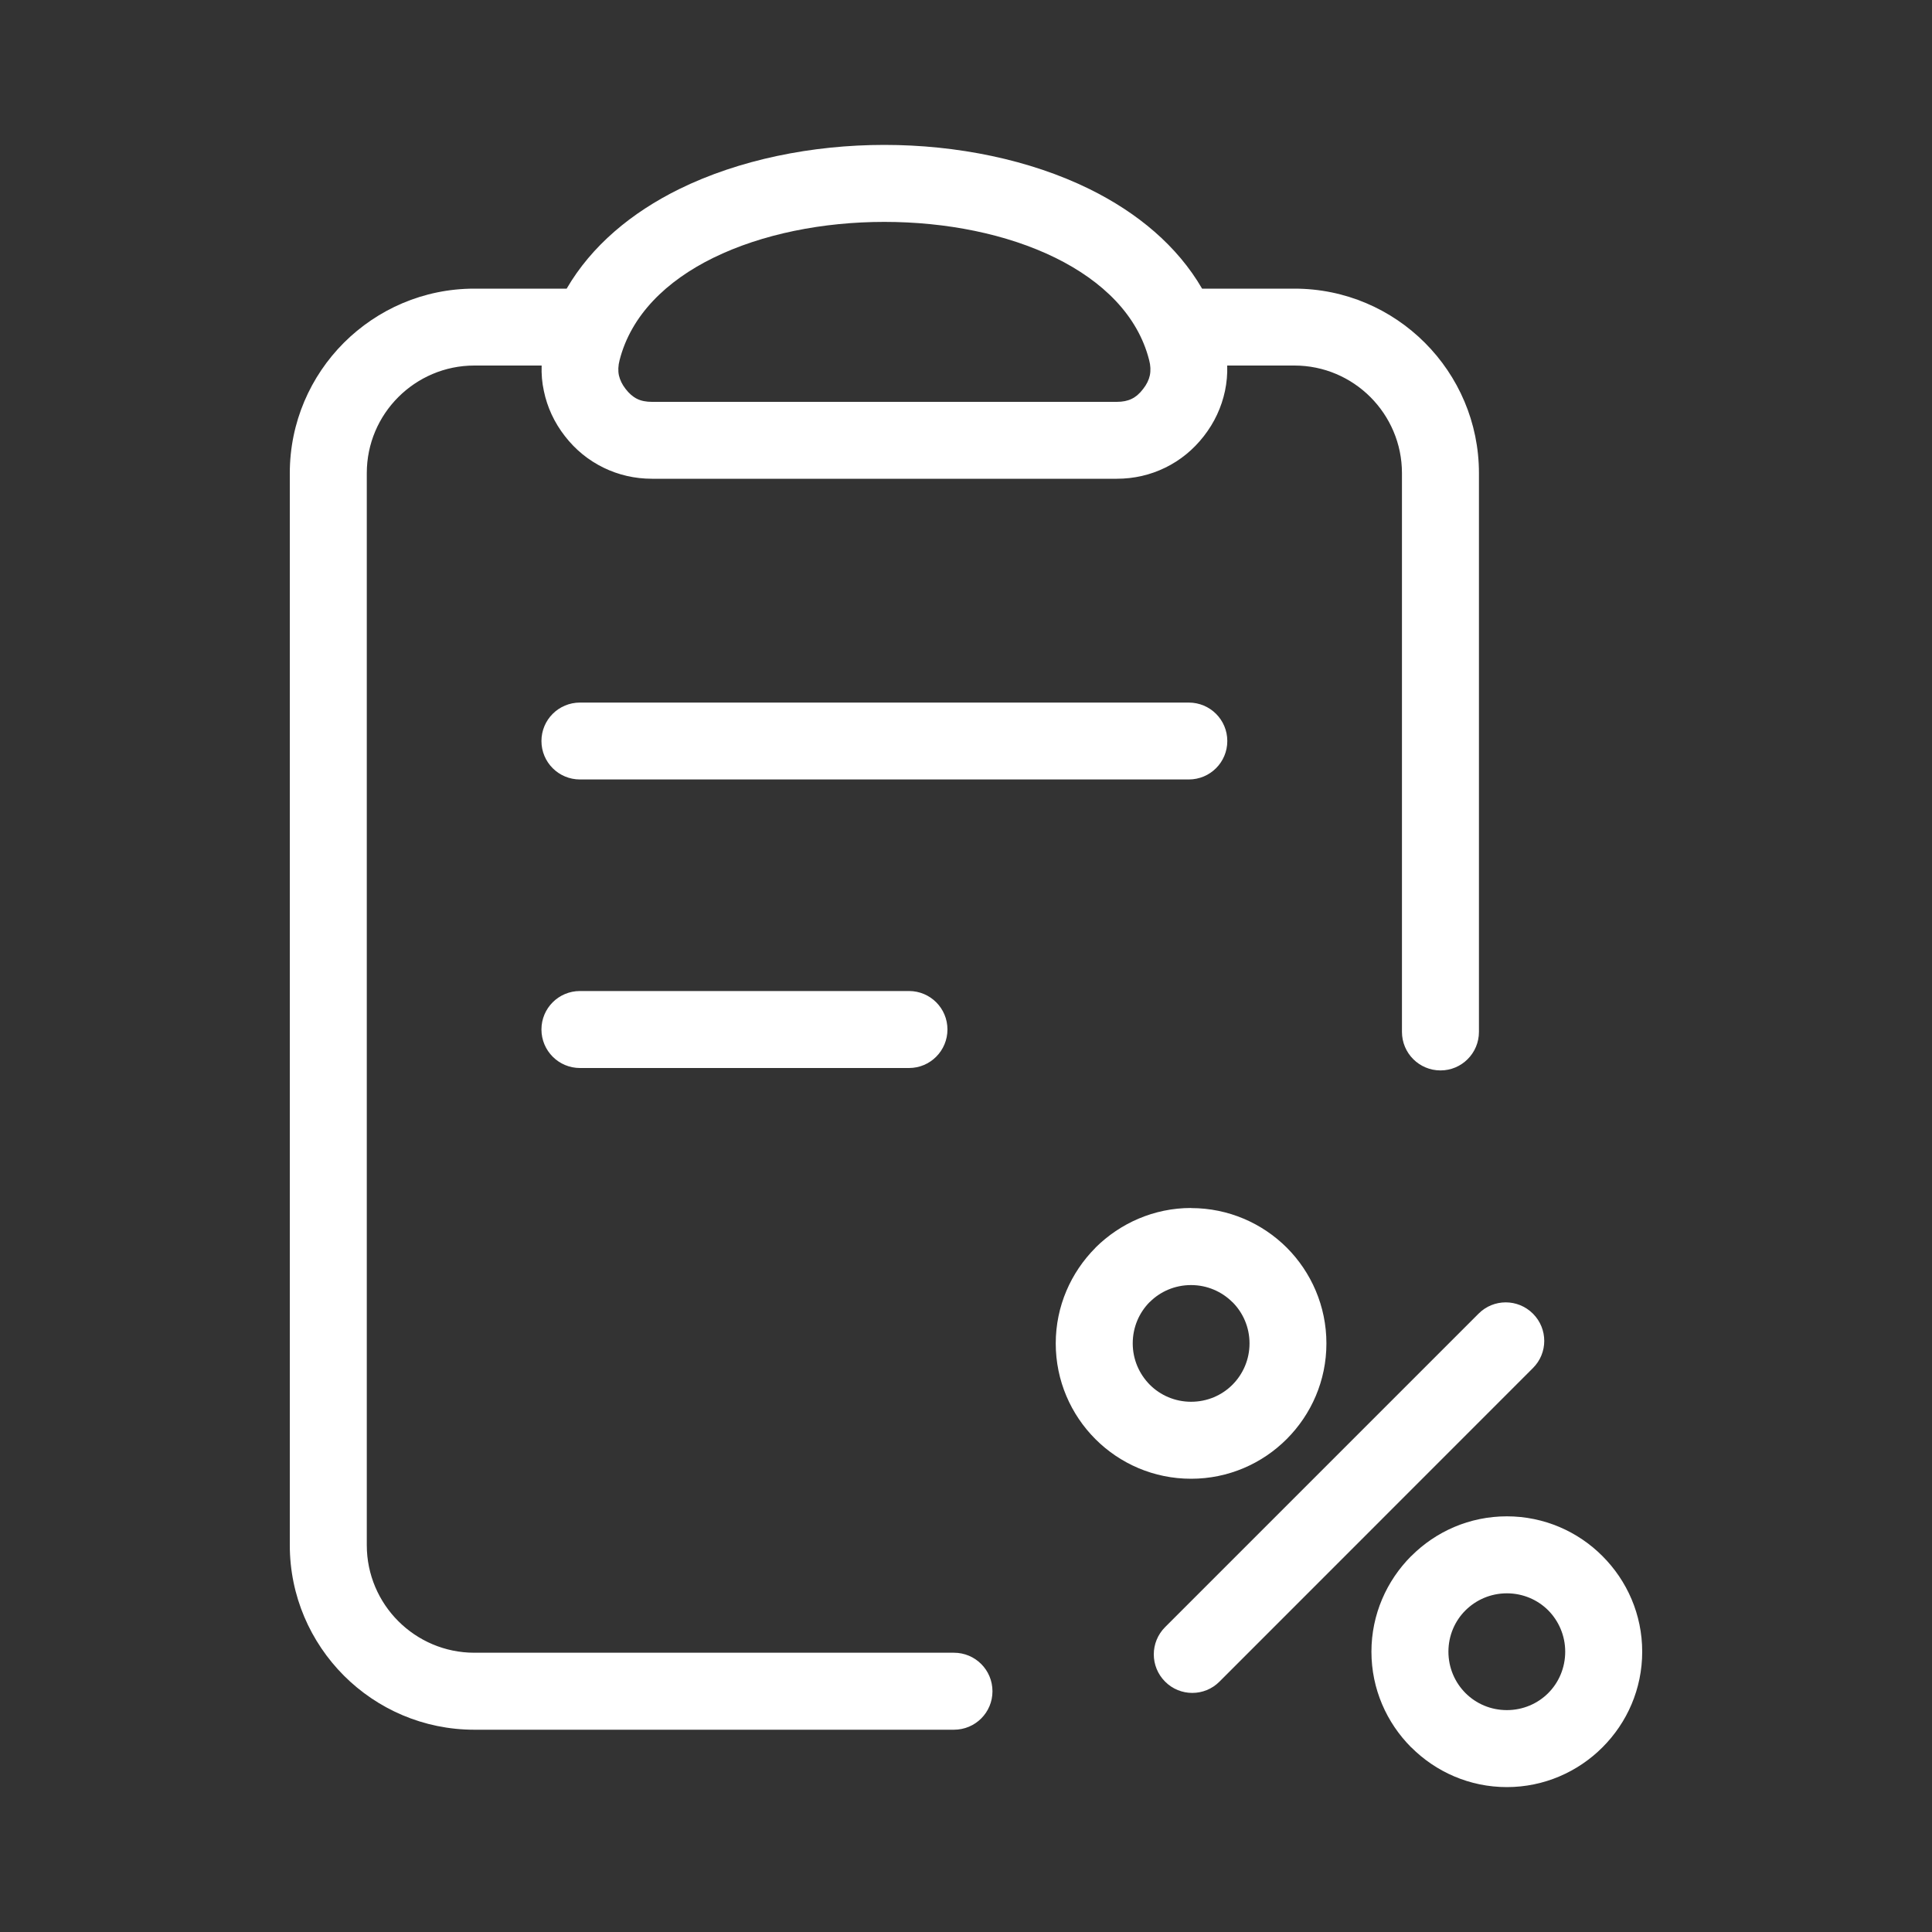 <svg width="20" height="20" viewBox="0 0 20 20" fill="none" xmlns="http://www.w3.org/2000/svg">
<rect x="0" y="0" width="20" height="20" fill="#333333" stroke="none"/>
<path d="M9.155 4.16H11.561C11.621 4.16 11.672 4.15 11.715 4.129C11.758 4.108 11.798 4.074 11.834 4.026C11.87 3.98 11.893 3.933 11.903 3.886C11.913 3.838 11.911 3.784 11.896 3.728C11.778 3.263 11.413 2.909 10.926 2.669C10.422 2.421 9.791 2.297 9.155 2.297C8.519 2.297 7.888 2.422 7.384 2.669C6.897 2.908 6.533 3.263 6.414 3.728C6.399 3.785 6.397 3.839 6.407 3.886C6.418 3.933 6.44 3.98 6.476 4.026C6.512 4.073 6.552 4.108 6.595 4.129C6.637 4.15 6.689 4.16 6.749 4.16H9.155ZM6.004 11.056C5.783 11.056 5.605 10.877 5.605 10.657C5.605 10.437 5.783 10.259 6.004 10.259H9.41C9.63 10.259 9.808 10.437 9.808 10.657C9.808 10.877 9.63 11.056 9.41 11.056H6.004ZM6.004 8.069C5.783 8.069 5.605 7.891 5.605 7.671C5.605 7.451 5.783 7.273 6.004 7.273H12.306C12.527 7.273 12.705 7.451 12.705 7.671C12.705 7.891 12.527 8.069 12.306 8.069H6.004ZM15.599 15.697C15.984 15.697 16.335 15.854 16.588 16.108L16.589 16.109C16.843 16.363 17 16.713 17 17.098C17 17.485 16.843 17.834 16.589 18.088L16.588 18.089C16.335 18.342 15.984 18.5 15.599 18.5C15.213 18.5 14.863 18.342 14.61 18.089L14.608 18.088C14.355 17.834 14.197 17.485 14.197 17.098C14.197 16.713 14.355 16.363 14.608 16.109L14.61 16.108C14.863 15.854 15.213 15.697 15.599 15.697ZM16.027 16.67C15.918 16.561 15.766 16.494 15.599 16.494C15.431 16.494 15.28 16.562 15.171 16.67C15.061 16.779 14.994 16.931 14.994 17.098C14.994 17.266 15.062 17.418 15.171 17.527C15.28 17.636 15.431 17.703 15.599 17.703C15.766 17.703 15.918 17.636 16.027 17.527C16.136 17.418 16.203 17.266 16.203 17.098C16.203 16.931 16.135 16.779 16.027 16.67ZM12.33 12.506C12.717 12.506 13.067 12.663 13.321 12.916C13.574 13.17 13.731 13.521 13.731 13.907C13.731 14.293 13.574 14.642 13.321 14.896L13.319 14.898C13.066 15.151 12.716 15.308 12.33 15.308C11.943 15.308 11.593 15.151 11.34 14.898C11.086 14.644 10.929 14.293 10.929 13.907C10.929 13.522 11.086 13.172 11.34 12.917L11.342 12.914C11.597 12.662 11.946 12.505 12.33 12.505L12.33 12.506ZM12.758 13.48C12.649 13.371 12.497 13.303 12.33 13.303C12.162 13.303 12.011 13.37 11.903 13.478L11.901 13.479C11.793 13.588 11.726 13.738 11.726 13.907C11.726 14.074 11.794 14.225 11.903 14.335C12.012 14.444 12.164 14.511 12.33 14.511C12.498 14.511 12.649 14.444 12.758 14.335C12.867 14.226 12.935 14.074 12.935 13.907C12.935 13.739 12.867 13.588 12.758 13.479L12.758 13.48ZM15.306 13.599C15.461 13.443 15.713 13.443 15.869 13.599C16.025 13.755 16.025 14.007 15.869 14.162L12.624 17.408C12.469 17.564 12.216 17.564 12.061 17.408C11.905 17.252 11.905 17 12.061 16.844L15.306 13.599ZM12.444 2.988H13.4C13.927 2.988 14.404 3.202 14.75 3.548C15.096 3.894 15.31 4.372 15.31 4.898V10.682C15.31 10.902 15.132 11.081 14.912 11.081C14.692 11.081 14.513 10.903 14.513 10.682V4.898C14.513 4.591 14.388 4.313 14.187 4.111C13.985 3.909 13.707 3.784 13.4 3.784H12.704C12.707 3.873 12.699 3.961 12.681 4.047C12.645 4.216 12.572 4.374 12.462 4.515C12.353 4.655 12.219 4.765 12.063 4.841C11.908 4.917 11.739 4.956 11.561 4.956H6.749C6.572 4.956 6.403 4.917 6.247 4.841C6.092 4.765 5.957 4.656 5.848 4.515C5.738 4.374 5.665 4.216 5.63 4.047C5.611 3.961 5.604 3.873 5.607 3.784H4.91C4.604 3.784 4.325 3.909 4.123 4.111C3.921 4.313 3.797 4.591 3.797 4.898V15.996C3.797 16.302 3.922 16.581 4.123 16.782C4.325 16.984 4.604 17.109 4.91 17.109H9.875C10.096 17.109 10.274 17.287 10.274 17.508C10.274 17.728 10.096 17.906 9.875 17.906H4.91C4.384 17.906 3.906 17.692 3.56 17.346C3.214 16.999 3 16.522 3 15.996V4.898C3 4.372 3.214 3.894 3.56 3.548C3.907 3.202 4.384 2.988 4.91 2.988H5.866C6.124 2.545 6.535 2.202 7.032 1.957C7.651 1.653 8.406 1.5 9.155 1.5C9.905 1.5 10.66 1.653 11.278 1.957C11.775 2.202 12.187 2.545 12.444 2.988Z" fill="white"/>
</svg>
